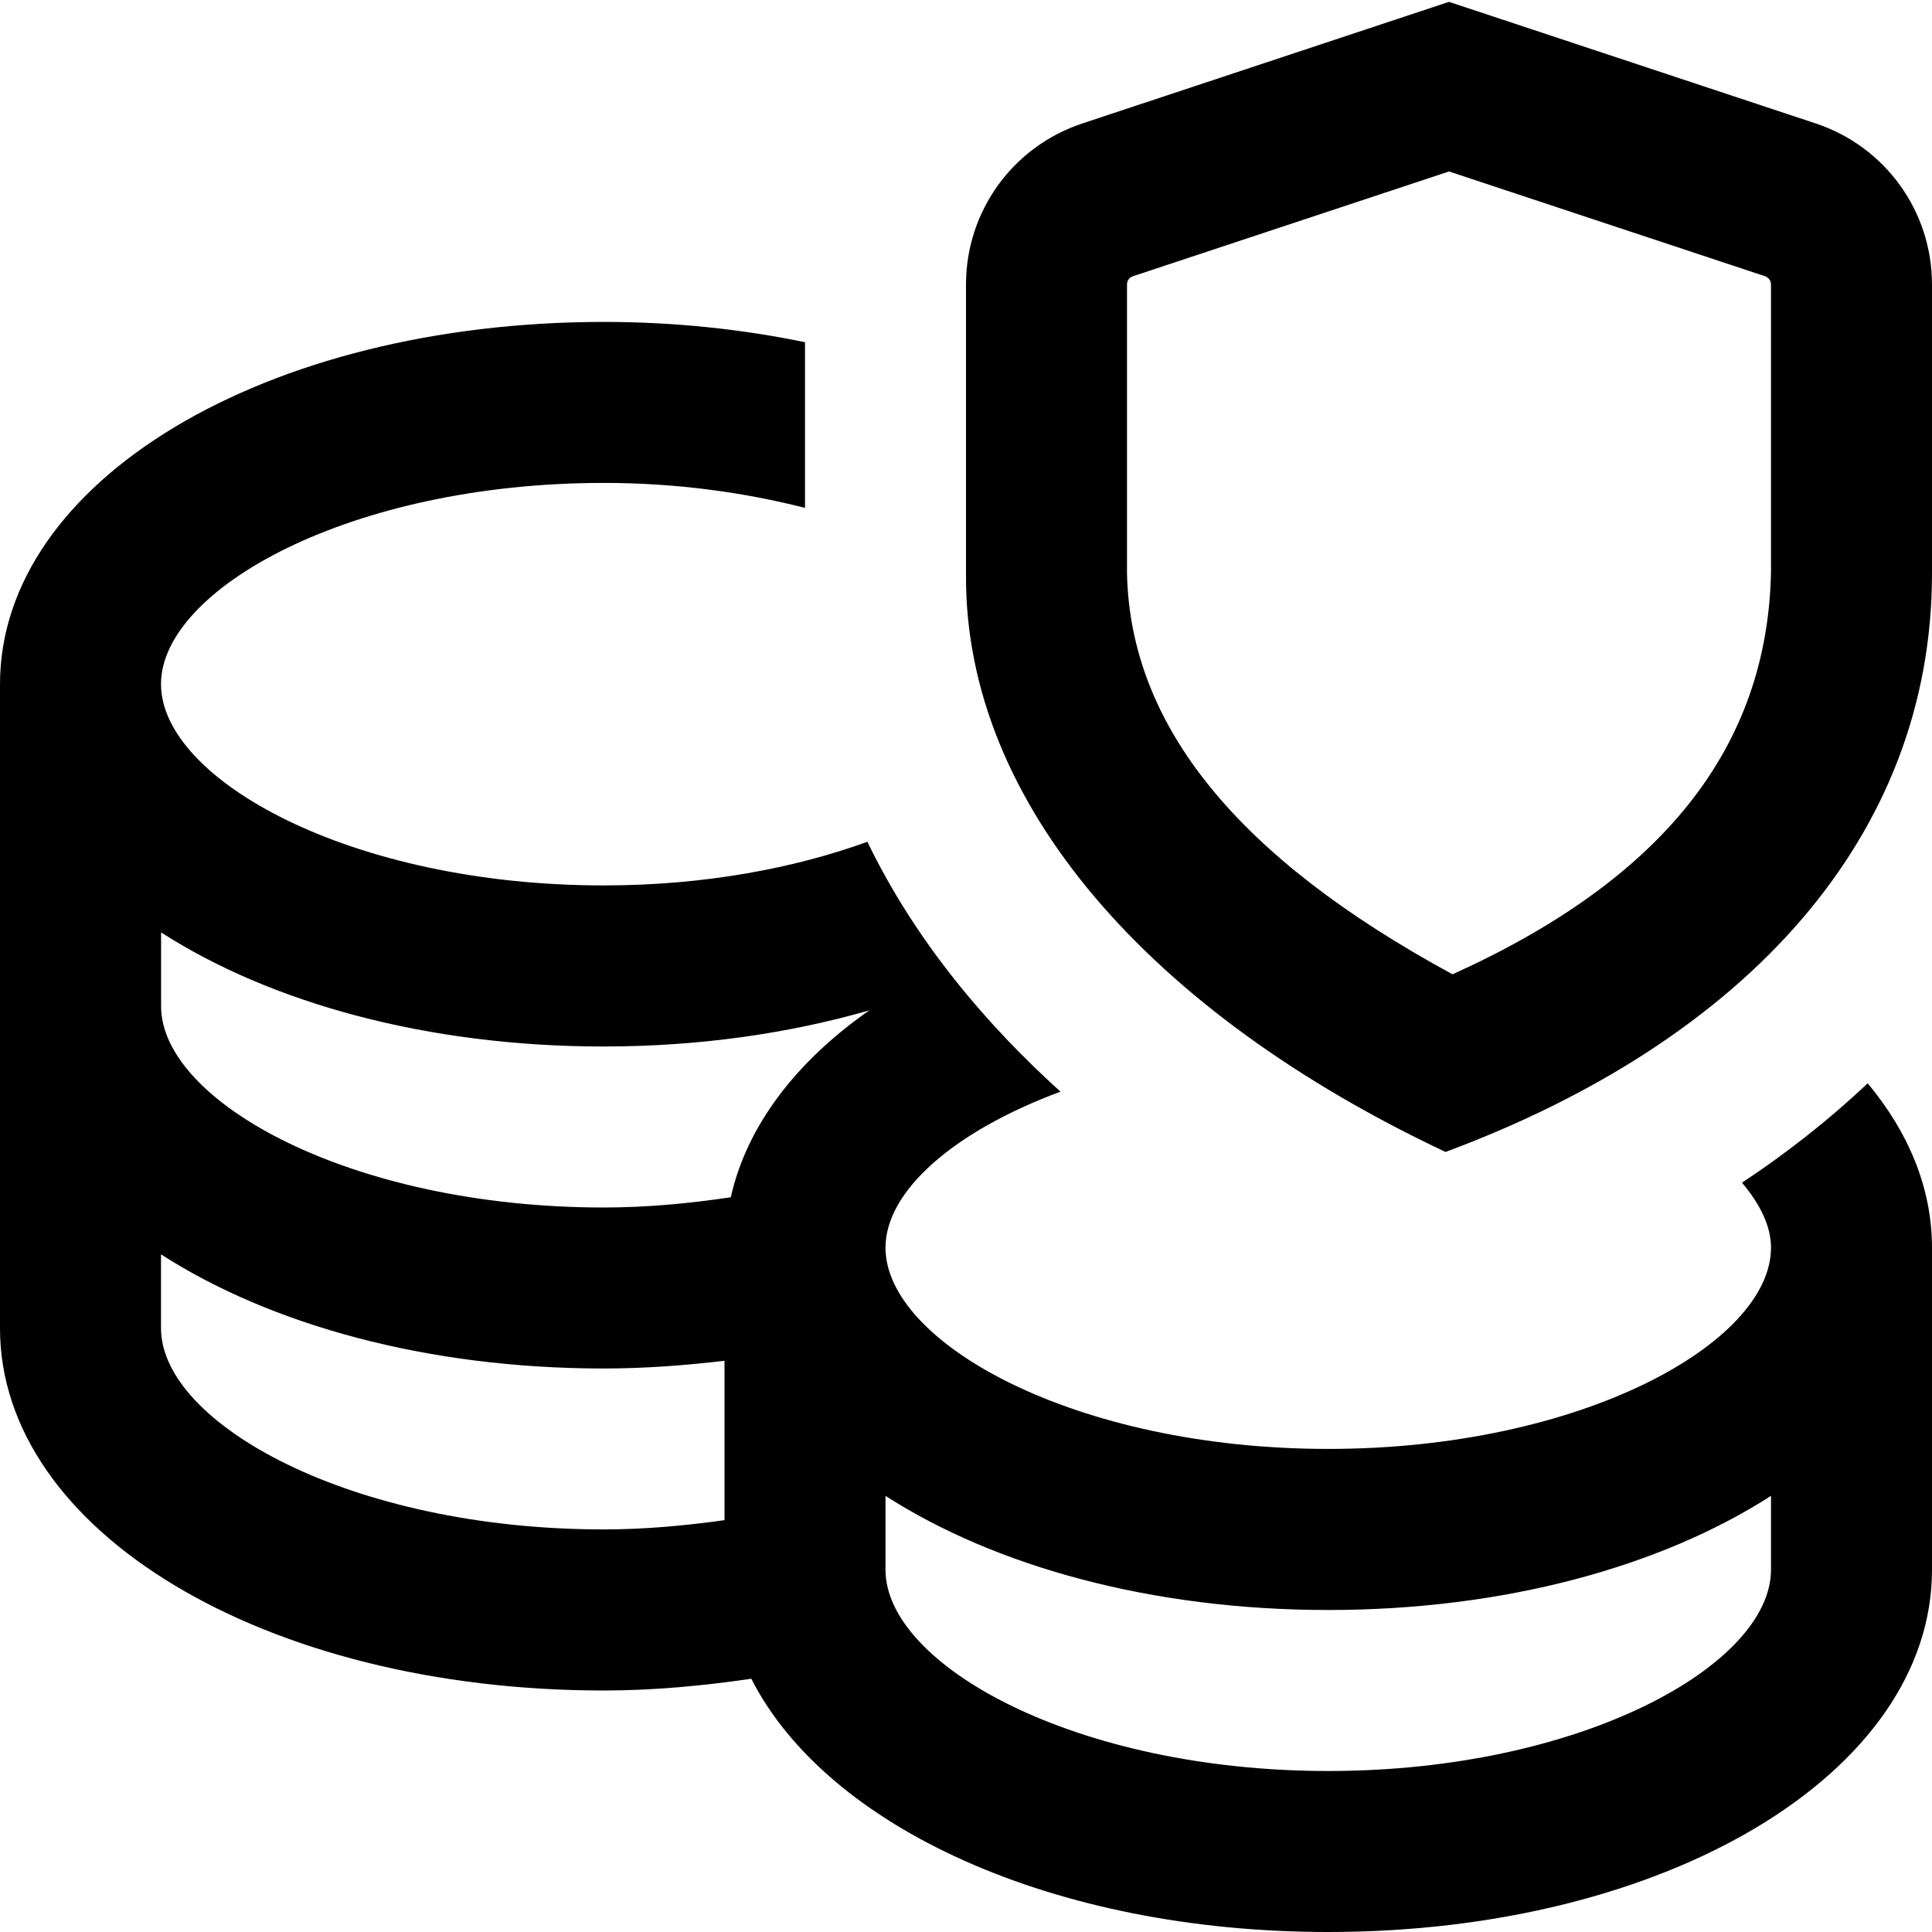 <svg id="Layer_1" viewBox="0 0 24 24" xmlns="http://www.w3.org/2000/svg" data-name="Layer 1"><path d="m22.554 1.533-4.554-1.51-4.553 1.51c-.865.286-1.447 1.09-1.447 2.001v3.611c-.014 2.851 2.315 5.449 5.957 7.165 3.738-1.39 6.042-3.918 6.043-7.187v-3.589c0-.911-.582-1.715-1.446-2.001zm-.554 5.571c-.043 2.178-1.339 3.816-3.956 4.999-2.679-1.453-4.003-3.092-4.044-4.979v-3.59c0-.047.029-.087.075-.103l3.925-1.301 3.925 1.301c.045.016.075.056.075.103zm-.361 7.587c.225.266.361.54.361.808 0 1.18-2.352 2.5-5.5 2.5s-5.5-1.32-5.5-2.5c0-.7.842-1.444 2.174-1.938-.911-.823-1.796-1.856-2.399-3.104-.903.327-2.021.542-3.275.542-3.148 0-5.5-1.32-5.5-2.5s2.352-2.5 5.5-2.5c.918 0 1.756.121 2.5.31v-2.058c-.78-.161-1.618-.252-2.5-.252-4.206.001-7.5 1.978-7.5 4.501v8c0 2.523 3.294 4.5 7.5 4.5.624 0 1.234-.059 1.833-.146.937 1.842 3.751 3.146 7.167 3.146 4.206 0 7.5-1.977 7.5-4.5v-4c0-.741-.291-1.433-.799-2.043-.514.486-1.049.896-1.562 1.235zm-19.639-3.109c1.36.875 3.303 1.418 5.5 1.418 1.193 0 2.307-.164 3.299-.449-.912.637-1.522 1.435-1.721 2.322-.513.076-1.038.127-1.577.127-3.148 0-5.5-1.32-5.5-2.5v-.918zm0 4.918v-.918c1.36.875 3.303 1.418 5.5 1.418.508 0 1.008-.038 1.5-.096v1.98c-.489.068-.988.115-1.5.115-3.148 0-5.5-1.32-5.5-2.5zm14.5 5.5c-3.148 0-5.5-1.32-5.5-2.5v-.918c1.36.875 3.303 1.418 5.5 1.418s4.14-.543 5.5-1.418v.918c0 1.18-2.352 2.5-5.5 2.5z"/></svg>